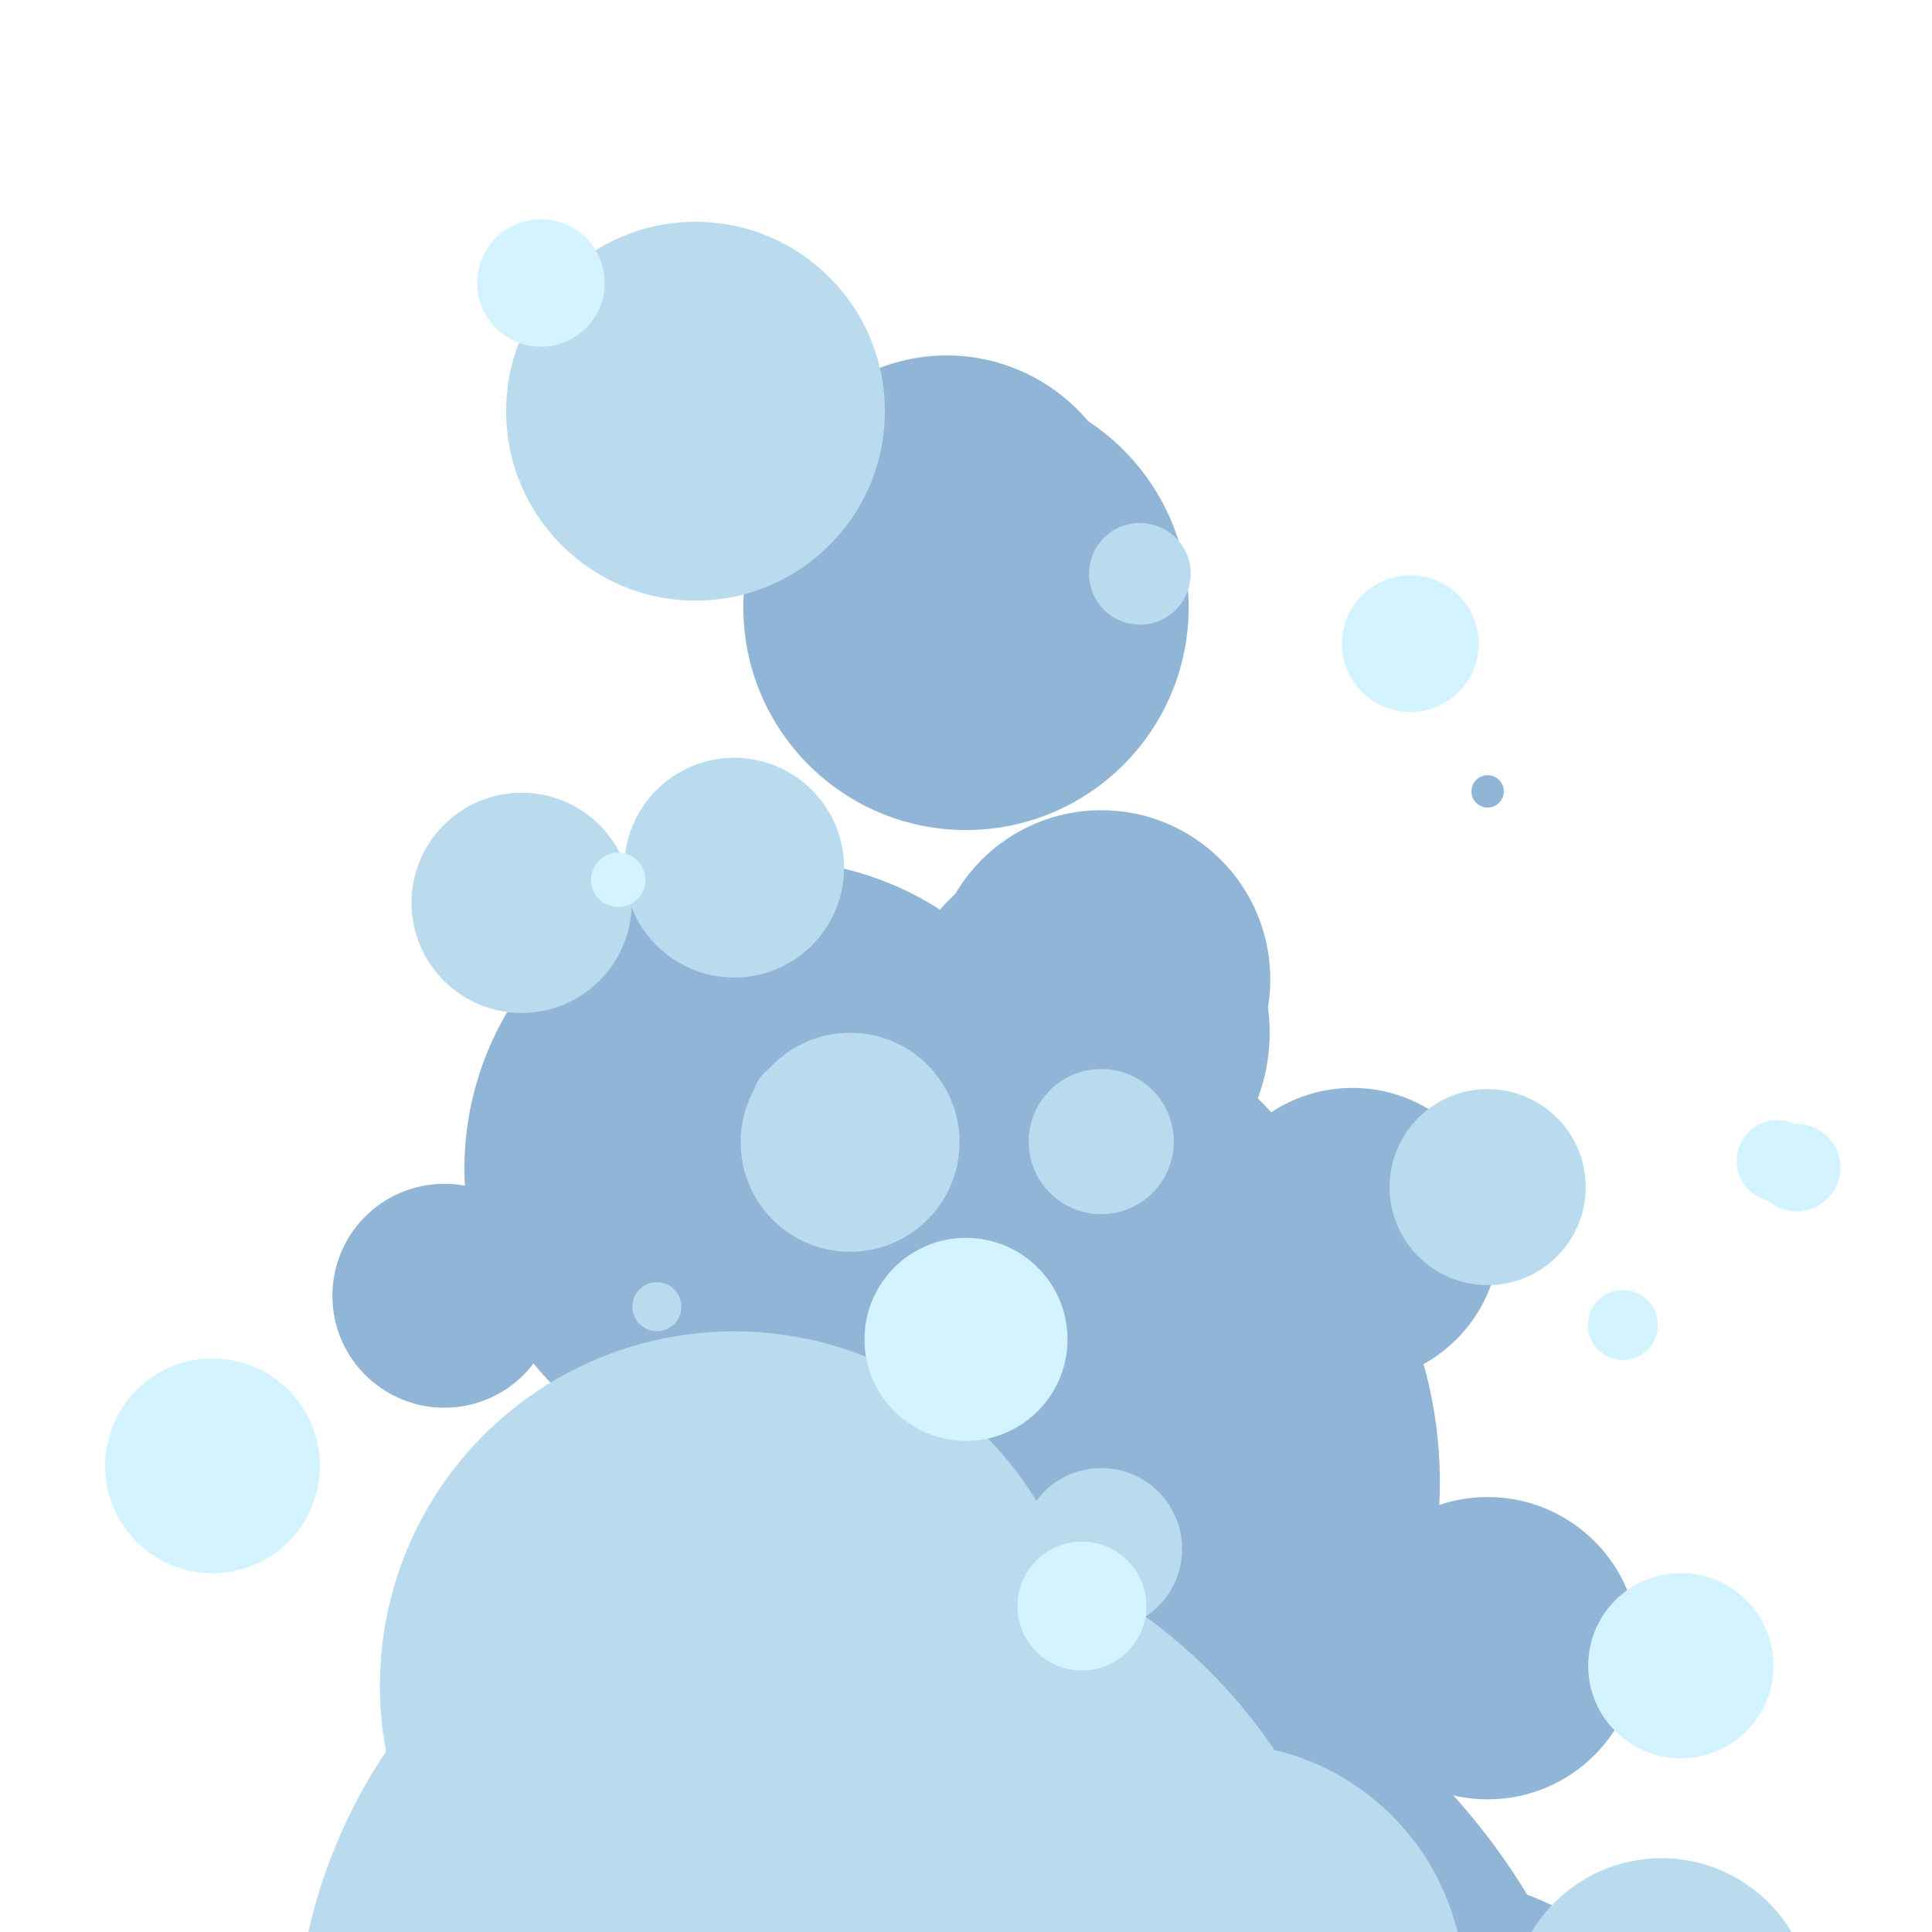 <svg class="lds-lava-lamp" width="800px"  height="800px"  xmlns="http://www.w3.org/2000/svg" viewBox="0 0 100 100" preserveAspectRatio="xMidYMid"><defs>
  <filter id="lds-lava-lamp-filterid-e55a95c41ce4a" filterUnits="userSpaceOnUse" x="0" y="0" width="100" height="100">
    <feGaussianBlur in="SourceGraphic" stdDeviation="3"></feGaussianBlur>
    <feColorMatrix type="matrix" values="1 0 0 0 0  0 1 0 0 0  0 0 1 0 0  0 0 0 10 -5"></feColorMatrix>
  </filter>
</defs><g filter="url(#lds-lava-lamp-filterid-e55a95c41ce4a)"><circle cx="77" cy="40.962" r="0.837" fill="#91b5d6">
  <animate attributeName="cy" values="132.412;-7.073" keyTimes="0;1" dur="1s" repeatCount="indefinite" begin="-0.022s"></animate>
  <animate attributeName="r" values="23;0;0" keyTimes="0;0.68;1" dur="1s" repeatCount="indefinite" begin="-0.022s"></animate>
</circle><circle cx="77" cy="85.31" r="7.824" fill="#91b5d6">
  <animate attributeName="cy" values="122.369;-9.333" keyTimes="0;1" dur="1s" repeatCount="indefinite" begin="-0.648s"></animate>
  <animate attributeName="r" values="13;0;0" keyTimes="0;0.707;1" dur="1s" repeatCount="indefinite" begin="-0.648s"></animate>
</circle><circle cx="56" cy="99.726" r="19.503" fill="#91b5d6">
  <animate attributeName="cy" values="144.211;-26.096" keyTimes="0;1" dur="1s" repeatCount="indefinite" begin="-0.628s"></animate>
  <animate attributeName="r" values="33;0;0" keyTimes="0;0.639;1" dur="1s" repeatCount="indefinite" begin="-0.628s"></animate>
</circle><circle cx="50" cy="69.328" r="17.798" fill="#91b5d6">
  <animate attributeName="cy" values="158.369;-48.061" keyTimes="0;1" dur="1s" repeatCount="indefinite" begin="-0.798s"></animate>
  <animate attributeName="r" values="54;0;0" keyTimes="0;0.643;1" dur="1s" repeatCount="indefinite" begin="-0.798s"></animate>
</circle><circle cx="30" cy="113.499" r="16.861" fill="#91b5d6">
  <animate attributeName="cy" values="146.991;-12.5" keyTimes="0;1" dur="1s" repeatCount="indefinite" begin="-0.577s"></animate>
  <animate attributeName="r" values="28;0;0" keyTimes="0;0.528;1" dur="1s" repeatCount="indefinite" begin="-0.577s"></animate>
</circle><circle cx="45" cy="7.15" r="0" fill="#91b5d6">
  <animate attributeName="cy" values="139.031;-13.903" keyTimes="0;1" dur="1s" repeatCount="indefinite" begin="-0.229s"></animate>
  <animate attributeName="r" values="28;0;0" keyTimes="0;0.57;1" dur="1s" repeatCount="indefinite" begin="-0.229s"></animate>
</circle><circle cx="53" cy="-9.062" r="0" fill="#91b5d6">
  <animate attributeName="cy" values="165.198;-37.17" keyTimes="0;1" dur="1s" repeatCount="indefinite" begin="-0.228s"></animate>
  <animate attributeName="r" values="53;0;0" keyTimes="0;0.71;1" dur="1s" repeatCount="indefinite" begin="-0.228s"></animate>
</circle><circle cx="56" cy="66.196" r="13.049" fill="#91b5d6">
  <animate attributeName="cy" values="126.666;-18.576" keyTimes="0;1" dur="1s" repeatCount="indefinite" begin="-0.783s"></animate>
  <animate attributeName="r" values="23;0;0" keyTimes="0;0.962;1" dur="1s" repeatCount="indefinite" begin="-0.783s"></animate>
</circle><circle cx="49" cy="-31.372" r="2.462" fill="#91b5d6">
  <animate attributeName="cy" values="172.44;-53.107" keyTimes="0;1" dur="1s" repeatCount="indefinite" begin="-0.27s"></animate>
  <animate attributeName="r" values="57;0;0" keyTimes="0;0.944;1" dur="1s" repeatCount="indefinite" begin="-0.27s"></animate>
</circle><circle cx="49" cy="27.982" r="9.584" fill="#91b5d6">
  <animate attributeName="cy" values="156.08;-41.679" keyTimes="0;1" dur="1s" repeatCount="indefinite" begin="-0.014s"></animate>
  <animate attributeName="r" values="45;0;0" keyTimes="0;0.823;1" dur="1s" repeatCount="indefinite" begin="-0.014s"></animate>
</circle><circle cx="56" cy="53.444" r="9.718" fill="#91b5d6">
  <animate attributeName="cy" values="155.333;-33.911" keyTimes="0;1" dur="1s" repeatCount="indefinite" begin="-0.905s"></animate>
  <animate attributeName="r" values="41;0;0" keyTimes="0;0.706;1" dur="1s" repeatCount="indefinite" begin="-0.905s"></animate>
</circle><circle cx="57" cy="50.688" r="8.751" fill="#91b5d6">
  <animate attributeName="cy" values="140.877;-11.973" keyTimes="0;1" dur="1s" repeatCount="indefinite" begin="-0.957s"></animate>
  <animate attributeName="r" values="31;0;0" keyTimes="0;0.822;1" dur="1s" repeatCount="indefinite" begin="-0.957s"></animate>
</circle><circle cx="57" cy="62.365" r="1.815" fill="#91b5d6">
  <animate attributeName="cy" values="111.692;-4.471" keyTimes="0;1" dur="1s" repeatCount="indefinite" begin="-0.791s"></animate>
  <animate attributeName="r" values="5;0;0" keyTimes="0;0.667;1" dur="1s" repeatCount="indefinite" begin="-0.791s"></animate>
</circle><circle cx="50" cy="31.437" r="11.525" fill="#91b5d6">
  <animate attributeName="cy" values="156.83;-43.989" keyTimes="0;1" dur="1s" repeatCount="indefinite" begin="-0.991s"></animate>
  <animate attributeName="r" values="50;0;0" keyTimes="0;0.811;1" dur="1s" repeatCount="indefinite" begin="-0.991s"></animate>
</circle><circle cx="49" cy="37.579" r="0" fill="#91b5d6">
  <animate attributeName="cy" values="146.532;-25.515" keyTimes="0;1" dur="1s" repeatCount="indefinite" begin="-1s"></animate>
  <animate attributeName="r" values="43;0;0" keyTimes="0;0.621;1" dur="1s" repeatCount="indefinite" begin="-1s"></animate>
</circle><circle cx="45" cy="-0.55" r="0" fill="#91b5d6">
  <animate attributeName="cy" values="131.138;-16.887" keyTimes="0;1" dur="1s" repeatCount="indefinite" begin="-0.256s"></animate>
  <animate attributeName="r" values="19;0;0" keyTimes="0;0.601;1" dur="1s" repeatCount="indefinite" begin="-0.256s"></animate>
</circle><circle cx="50" cy="92.839" r="21.355" fill="#91b5d6">
  <animate attributeName="cy" values="157.268;-37.307" keyTimes="0;1" dur="1s" repeatCount="indefinite" begin="-0.698s"></animate>
  <animate attributeName="r" values="41;0;0" keyTimes="0;0.691;1" dur="1s" repeatCount="indefinite" begin="-0.698s"></animate>
</circle><circle cx="40" cy="60.499" r="15.964" fill="#91b5d6">
  <animate attributeName="cy" values="145.281;-16.831" keyTimes="0;1" dur="1s" repeatCount="indefinite" begin="-0.89s"></animate>
  <animate attributeName="r" values="35;0;0" keyTimes="0;0.962;1" dur="1s" repeatCount="indefinite" begin="-0.89s"></animate>
</circle><circle cx="52" cy="76.713" r="22.527" fill="#91b5d6">
  <animate attributeName="cy" values="149.744;-29.044" keyTimes="0;1" dur="1s" repeatCount="indefinite" begin="-0.775s"></animate>
  <animate attributeName="r" values="47;0;0" keyTimes="0;0.784;1" dur="1s" repeatCount="indefinite" begin="-0.775s"></animate>
</circle><circle cx="89" cy="25.411" r="0" fill="#91b5d6">
  <animate attributeName="cy" values="122.734;12.295" keyTimes="0;1" dur="1s" repeatCount="indefinite" begin="-0.248s"></animate>
  <animate attributeName="r" values="3;0;0" keyTimes="0;0.572;1" dur="1s" repeatCount="indefinite" begin="-0.248s"></animate>
</circle><circle cx="67" cy="45.388" r="0" fill="#91b5d6">
  <animate attributeName="cy" values="124.953;-6.42" keyTimes="0;1" dur="1s" repeatCount="indefinite" begin="-0.972s"></animate>
  <animate attributeName="r" values="15;0;0" keyTimes="0;0.55;1" dur="1s" repeatCount="indefinite" begin="-0.972s"></animate>
</circle><circle cx="49" cy="-9.139" r="0" fill="#91b5d6">
  <animate attributeName="cy" values="152.37;-34.736" keyTimes="0;1" dur="1s" repeatCount="indefinite" begin="-0.23s"></animate>
  <animate attributeName="r" values="52;0;0" keyTimes="0;0.612;1" dur="1s" repeatCount="indefinite" begin="-0.23s"></animate>
</circle><circle cx="51" cy="-15.045" r="0" fill="#91b5d6">
  <animate attributeName="cy" values="155.269;-28.619" keyTimes="0;1" dur="1s" repeatCount="indefinite" begin="-0.293s"></animate>
  <animate attributeName="r" values="39;0;0" keyTimes="0;0.64;1" dur="1s" repeatCount="indefinite" begin="-0.293s"></animate>
</circle><circle cx="70" cy="63.931" r="7.622" fill="#91b5d6">
  <animate attributeName="cy" values="125.98;-10.263" keyTimes="0;1" dur="1s" repeatCount="indefinite" begin="-0.822s"></animate>
  <animate attributeName="r" values="17;0;0" keyTimes="0;0.826;1" dur="1s" repeatCount="indefinite" begin="-0.822s"></animate>
</circle><circle cx="58" cy="37.287" r="1.218" fill="#91b5d6">
  <animate attributeName="cy" values="149.03;-17.557" keyTimes="0;1" dur="1s" repeatCount="indefinite" begin="-0.037s"></animate>
  <animate attributeName="r" values="31;0;0" keyTimes="0;0.698;1" dur="1s" repeatCount="indefinite" begin="-0.037s"></animate>
</circle><circle cx="23" cy="67.068" r="5.795" fill="#91b5d6">
  <animate attributeName="cy" values="124.941;-6.86" keyTimes="0;1" dur="1s" repeatCount="indefinite" begin="-0.806s"></animate>
  <animate attributeName="r" values="13;0;0" keyTimes="0;0.792;1" dur="1s" repeatCount="indefinite" begin="-0.806s"></animate>
</circle><circle cx="62" cy="-15.522" r="0" fill="#91b5d6">
  <animate attributeName="cy" values="137.059;-16.853" keyTimes="0;1" dur="1s" repeatCount="indefinite" begin="-0.358s"></animate>
  <animate attributeName="r" values="36;0;0" keyTimes="0;0.639;1" dur="1s" repeatCount="indefinite" begin="-0.358s"></animate>
</circle><circle cx="69" cy="50.728" r="0" fill="#91b5d6">
  <animate attributeName="cy" values="124.717;9.803" keyTimes="0;1" dur="1s" repeatCount="indefinite" begin="-0.011s"></animate>
  <animate attributeName="r" values="9;0;0" keyTimes="0;0.543;1" dur="1s" repeatCount="indefinite" begin="-0.011s"></animate>
</circle><circle cx="73" cy="114.003" r="17.044" fill="#91b5d6">
  <animate attributeName="cy" values="118.613;-5.137" keyTimes="0;1" dur="1s" repeatCount="indefinite" begin="-0.404s"></animate>
  <animate attributeName="r" values="18;0;0" keyTimes="0;0.702;1" dur="1s" repeatCount="indefinite" begin="-0.404s"></animate>
</circle><circle cx="50" cy="115.691" r="33.975" fill="#91b5d6">
  <animate attributeName="cy" values="173.329;-35.277" keyTimes="0;1" dur="1s" repeatCount="indefinite" begin="-0.643s"></animate>
  <animate attributeName="r" values="54;0;0" keyTimes="0;0.745;1" dur="1s" repeatCount="indefinite" begin="-0.643s"></animate>
</circle></g><g filter="url(#lds-lava-lamp-filterid-e55a95c41ce4a)"><circle cx="36" cy="34.647" r="0" fill="#badbee">
  <animate attributeName="cy" values="128.411;6.368" keyTimes="0;1" dur="1s" repeatCount="indefinite" begin="-0.135s"></animate>
  <animate attributeName="r" values="12;0;0" keyTimes="0;0.537;1" dur="1s" repeatCount="indefinite" begin="-0.135s"></animate>
</circle><circle cx="43" cy="119.129" r="22.049" fill="#badbee">
  <animate attributeName="cy" values="149.048;-21.043" keyTimes="0;1" dur="1s" repeatCount="indefinite" begin="-0.543s"></animate>
  <animate attributeName="r" values="30;0;0" keyTimes="0;0.664;1" dur="1s" repeatCount="indefinite" begin="-0.543s"></animate>
</circle><circle cx="27" cy="46.731" r="5.698" fill="#badbee">
  <animate attributeName="cy" values="122.602;-11.371" keyTimes="0;1" dur="1s" repeatCount="indefinite" begin="-0.933s"></animate>
  <animate attributeName="r" values="15;0;0" keyTimes="0;0.913;1" dur="1s" repeatCount="indefinite" begin="-0.933s"></animate>
</circle><circle cx="60" cy="28.947" r="0.395" fill="#badbee">
  <animate attributeName="cy" values="146.068;-28.608" keyTimes="0;1" dur="1s" repeatCount="indefinite" begin="-0.037s"></animate>
  <animate attributeName="r" values="35;0;0" keyTimes="0;0.678;1" dur="1s" repeatCount="indefinite" begin="-0.037s"></animate>
</circle><circle cx="21" cy="97.068" r="2.235" fill="#badbee">
  <animate attributeName="cy" values="111.926;4.266" keyTimes="0;1" dur="1s" repeatCount="indefinite" begin="-0.505s"></animate>
  <animate attributeName="r" values="3;0;0" keyTimes="0;0.541;1" dur="1s" repeatCount="indefinite" begin="-0.505s"></animate>
</circle><circle cx="34" cy="67.635" r="1.268" fill="#badbee">
  <animate attributeName="cy" values="133.735;-7.682" keyTimes="0;1" dur="1s" repeatCount="indefinite" begin="-0.834s"></animate>
  <animate attributeName="r" values="18;0;0" keyTimes="0;0.503;1" dur="1s" repeatCount="indefinite" begin="-0.834s"></animate>
</circle><circle cx="56" cy="146.391" r="31.778" fill="#badbee">
  <animate attributeName="cy" values="151.212;-21.688" keyTimes="0;1" dur="1s" repeatCount="indefinite" begin="-0.395s"></animate>
  <animate attributeName="r" values="33;0;0" keyTimes="0;0.753;1" dur="1s" repeatCount="indefinite" begin="-0.395s"></animate>
</circle><circle cx="29" cy="83.105" r="6.678" fill="#badbee">
  <animate attributeName="cy" values="131.077;1.66" keyTimes="0;1" dur="1s" repeatCount="indefinite" begin="-0.737s"></animate>
  <animate attributeName="r" values="12;0;0" keyTimes="0;0.836;1" dur="1s" repeatCount="indefinite" begin="-0.737s"></animate>
</circle><circle cx="25" cy="12.865" r="0" fill="#badbee">
  <animate attributeName="cy" values="133.063;-10.815" keyTimes="0;1" dur="1s" repeatCount="indefinite" begin="-0.202s"></animate>
  <animate attributeName="r" values="21;0;0" keyTimes="0;0.504;1" dur="1s" repeatCount="indefinite" begin="-0.202s"></animate>
</circle><circle cx="59" cy="29.701" r="2.631" fill="#badbee">
  <animate attributeName="cy" values="129.69;-0.415" keyTimes="0;1" dur="1s" repeatCount="indefinite" begin="-0.135s"></animate>
  <animate attributeName="r" values="20;0;0" keyTimes="0;0.885;1" dur="1s" repeatCount="indefinite" begin="-0.135s"></animate>
</circle><circle cx="57" cy="80.173" r="4.185" fill="#badbee">
  <animate attributeName="cy" values="117.648;2.346" keyTimes="0;1" dur="1s" repeatCount="indefinite" begin="-0.692s"></animate>
  <animate attributeName="r" values="9;0;0" keyTimes="0;0.608;1" dur="1s" repeatCount="indefinite" begin="-0.692s"></animate>
</circle><circle cx="57" cy="59.088" r="3.756" fill="#badbee">
  <animate attributeName="cy" values="122.03;-0.311" keyTimes="0;1" dur="1s" repeatCount="indefinite" begin="-0.881s"></animate>
  <animate attributeName="r" values="17;0;0" keyTimes="0;0.66;1" dur="1s" repeatCount="indefinite" begin="-0.881s"></animate>
</circle><circle cx="44" cy="59.125" r="5.666" fill="#badbee">
  <animate attributeName="cy" values="123.225;-6.59" keyTimes="0;1" dur="1s" repeatCount="indefinite" begin="-0.86s"></animate>
  <animate attributeName="r" values="15;0;0" keyTimes="0;0.794;1" dur="1s" repeatCount="indefinite" begin="-0.86s"></animate>
</circle><circle cx="51" cy="29.392" r="0" fill="#badbee">
  <animate attributeName="cy" values="121.208;1.352" keyTimes="0;1" dur="1s" repeatCount="indefinite" begin="-0.133s"></animate>
  <animate attributeName="r" values="12;0;0" keyTimes="0;0.751;1" dur="1s" repeatCount="indefinite" begin="-0.133s"></animate>
</circle><circle cx="36" cy="21.284" r="9.803" fill="#badbee">
  <animate attributeName="cy" values="138.988;-30.799" keyTimes="0;1" dur="1s" repeatCount="indefinite" begin="-0.06s"></animate>
  <animate attributeName="r" values="32;0;0" keyTimes="0;0.999;1" dur="1s" repeatCount="indefinite" begin="-0.06s"></animate>
</circle><circle cx="32" cy="2.028" r="0" fill="#badbee">
  <animate attributeName="cy" values="139.694;-13.854" keyTimes="0;1" dur="1s" repeatCount="indefinite" begin="-0.263s"></animate>
  <animate attributeName="r" values="23;0;0" keyTimes="0;0.576;1" dur="1s" repeatCount="indefinite" begin="-0.263s"></animate>
</circle><circle cx="38" cy="44.911" r="5.687" fill="#badbee">
  <animate attributeName="cy" values="133.795;-5.826" keyTimes="0;1" dur="1s" repeatCount="indefinite" begin="-0.003s"></animate>
  <animate attributeName="r" values="22;0;0" keyTimes="0;0.859;1" dur="1s" repeatCount="indefinite" begin="-0.003s"></animate>
</circle><circle cx="63" cy="103.037" r="12.803" fill="#badbee">
  <animate attributeName="cy" values="136.812;-8.962" keyTimes="0;1" dur="1s" repeatCount="indefinite" begin="-0.598s"></animate>
  <animate attributeName="r" values="18;0;0" keyTimes="0;0.802;1" dur="1s" repeatCount="indefinite" begin="-0.598s"></animate>
</circle><circle cx="35" cy="22.6" r="0" fill="#badbee">
  <animate attributeName="cy" values="143.207;-11.808" keyTimes="0;1" dur="1s" repeatCount="indefinite" begin="-0.145s"></animate>
  <animate attributeName="r" values="26;0;0" keyTimes="0;0.555;1" dur="1s" repeatCount="indefinite" begin="-0.145s"></animate>
</circle><circle cx="64" cy="29.639" r="0" fill="#badbee">
  <animate attributeName="cy" values="152.321;-30.496" keyTimes="0;1" dur="1s" repeatCount="indefinite" begin="-0.038s"></animate>
  <animate attributeName="r" values="34;0;0" keyTimes="0;0.636;1" dur="1s" repeatCount="indefinite" begin="-0.038s"></animate>
</circle><circle cx="32" cy="107.899" r="12.793" fill="#badbee">
  <animate attributeName="cy" values="135.173;-8.331" keyTimes="0;1" dur="1s" repeatCount="indefinite" begin="-0.557s"></animate>
  <animate attributeName="r" values="17;0;0" keyTimes="0;0.768;1" dur="1s" repeatCount="indefinite" begin="-0.557s"></animate>
</circle><circle cx="43" cy="106.1" r="27.718" fill="#badbee">
  <animate attributeName="cy" values="150.956;-36.325" keyTimes="0;1" dur="1s" repeatCount="indefinite" begin="-0.606s"></animate>
  <animate attributeName="r" values="40;0;0" keyTimes="0;0.78;1" dur="1s" repeatCount="indefinite" begin="-0.606s"></animate>
</circle><circle cx="77" cy="61.445" r="5.074" fill="#badbee">
  <animate attributeName="cy" values="114.616;4.872" keyTimes="0;1" dur="1s" repeatCount="indefinite" begin="-0.851s"></animate>
  <animate attributeName="r" values="10;0;0" keyTimes="0;0.984;1" dur="1s" repeatCount="indefinite" begin="-0.851s"></animate>
</circle><circle cx="48" cy="-0.024" r="0" fill="#badbee">
  <animate attributeName="cy" values="121.274;-9.177" keyTimes="0;1" dur="1s" repeatCount="indefinite" begin="-0.297s"></animate>
  <animate attributeName="r" values="10;0;0" keyTimes="0;0.708;1" dur="1s" repeatCount="indefinite" begin="-0.297s"></animate>
</circle><circle cx="86" cy="104.018" r="7.837" fill="#badbee">
  <animate attributeName="cy" values="117.389;-0.024" keyTimes="0;1" dur="1s" repeatCount="indefinite" begin="-0.481s"></animate>
  <animate attributeName="r" values="9;0;0" keyTimes="0;0.881;1" dur="1s" repeatCount="indefinite" begin="-0.481s"></animate>
</circle><circle cx="42" cy="8.01" r="0" fill="#badbee">
  <animate attributeName="cy" values="148.733;-13.787" keyTimes="0;1" dur="1s" repeatCount="indefinite" begin="-0.233s"></animate>
  <animate attributeName="r" values="31;0;0" keyTimes="0;0.698;1" dur="1s" repeatCount="indefinite" begin="-0.233s"></animate>
</circle><circle cx="41" cy="56.997" r="2.058" fill="#badbee">
  <animate attributeName="cy" values="119.714;4.237" keyTimes="0;1" dur="1s" repeatCount="indefinite" begin="-0.91s"></animate>
  <animate attributeName="r" values="6;0;0" keyTimes="0;0.827;1" dur="1s" repeatCount="indefinite" begin="-0.91s"></animate>
</circle><circle cx="69" cy="117.352" r="8.349" fill="#badbee">
  <animate attributeName="cy" values="125.326;-3.743" keyTimes="0;1" dur="1s" repeatCount="indefinite" begin="-0.428s"></animate>
  <animate attributeName="r" values="9;0;0" keyTimes="0;0.854;1" dur="1s" repeatCount="indefinite" begin="-0.428s"></animate>
</circle><circle cx="40" cy="-4.338" r="0" fill="#badbee">
  <animate attributeName="cy" values="136.599;-14.107" keyTimes="0;1" dur="1s" repeatCount="indefinite" begin="-0.302s"></animate>
  <animate attributeName="r" values="32;0;0" keyTimes="0;0.919;1" dur="1s" repeatCount="indefinite" begin="-0.302s"></animate>
</circle><circle cx="38" cy="87.246" r="18.336" fill="#badbee">
  <animate attributeName="cy" values="150.575;-20.822" keyTimes="0;1" dur="1s" repeatCount="indefinite" begin="-0.736s"></animate>
  <animate attributeName="r" values="34;0;0" keyTimes="0;0.802;1" dur="1s" repeatCount="indefinite" begin="-0.736s"></animate>
</circle></g><g filter="url(#lds-lava-lamp-filterid-e55a95c41ce4a)"><circle cx="93" cy="60.436" r="2.264" fill="#d2f3ff">
  <animate attributeName="cy" values="108.912;10.599" keyTimes="0;1" dur="1s" repeatCount="indefinite" begin="-0.86s"></animate>
  <animate attributeName="r" values="5;0;0" keyTimes="0;0.901;1" dur="1s" repeatCount="indefinite" begin="-0.86s"></animate>
</circle><circle cx="11" cy="75.873" r="5.557" fill="#d2f3ff">
  <animate attributeName="cy" values="109.103;-8.093" keyTimes="0;1" dur="1s" repeatCount="indefinite" begin="-0.65s"></animate>
  <animate attributeName="r" values="9;0;0" keyTimes="0;0.741;1" dur="1s" repeatCount="indefinite" begin="-0.65s"></animate>
</circle><circle cx="56" cy="83.131" r="3.338" fill="#d2f3ff">
  <animate attributeName="cy" values="116.644;11.226" keyTimes="0;1" dur="1s" repeatCount="indefinite" begin="-0.685s"></animate>
  <animate attributeName="r" values="6;0;0" keyTimes="0;0.716;1" dur="1s" repeatCount="indefinite" begin="-0.685s"></animate>
</circle><circle cx="53" cy="25.373" r="0" fill="#d2f3ff">
  <animate attributeName="cy" values="117.978;-1.32" keyTimes="0;1" dur="1s" repeatCount="indefinite" begin="-0.143s"></animate>
  <animate attributeName="r" values="6;0;0" keyTimes="0;0.743;1" dur="1s" repeatCount="indefinite" begin="-0.143s"></animate>
</circle><circle cx="39" cy="-1.131" r="0" fill="#d2f3ff">
  <animate attributeName="cy" values="127.899;-3.188" keyTimes="0;1" dur="1s" repeatCount="indefinite" begin="-0.351s"></animate>
  <animate attributeName="r" values="10;0;0" keyTimes="0;0.867;1" dur="1s" repeatCount="indefinite" begin="-0.351s"></animate>
</circle><circle cx="43" cy="114.222" r="8.312" fill="#d2f3ff">
  <animate attributeName="cy" values="119.291;6.855" keyTimes="0;1" dur="1s" repeatCount="indefinite" begin="-0.412s"></animate>
  <animate attributeName="r" values="9;0;0" keyTimes="0;0.589;1" dur="1s" repeatCount="indefinite" begin="-0.412s"></animate>
</circle><circle cx="87" cy="86.217" r="4.796" fill="#d2f3ff">
  <animate attributeName="cy" values="127.755;-2.025" keyTimes="0;1" dur="1s" repeatCount="indefinite" begin="-0.687s"></animate>
  <animate attributeName="r" values="12;0;0" keyTimes="0;0.533;1" dur="1s" repeatCount="indefinite" begin="-0.687s"></animate>
</circle><circle cx="83" cy="18.546" r="0" fill="#d2f3ff">
  <animate attributeName="cy" values="130.6;-0.079" keyTimes="0;1" dur="1s" repeatCount="indefinite" begin="-0.224s"></animate>
  <animate attributeName="r" values="12;0;0" keyTimes="0;0.555;1" dur="1s" repeatCount="indefinite" begin="-0.224s"></animate>
</circle><circle cx="28" cy="14.646" r="3.299" fill="#d2f3ff">
  <animate attributeName="cy" values="123.34;-15.144" keyTimes="0;1" dur="1s" repeatCount="indefinite" begin="-0.152s"></animate>
  <animate attributeName="r" values="17;0;0" keyTimes="0;0.974;1" dur="1s" repeatCount="indefinite" begin="-0.152s"></animate>
</circle><circle cx="51" cy="16.32" r="0" fill="#d2f3ff">
  <animate attributeName="cy" values="118.932;12.269" keyTimes="0;1" dur="1s" repeatCount="indefinite" begin="-0.329s"></animate>
  <animate attributeName="r" values="6;0;0" keyTimes="0;0.616;1" dur="1s" repeatCount="indefinite" begin="-0.329s"></animate>
</circle><circle cx="59" cy="31.211" r="0" fill="#d2f3ff">
  <animate attributeName="cy" values="125.644;2.376" keyTimes="0;1" dur="1s" repeatCount="indefinite" begin="-0.133s"></animate>
  <animate attributeName="r" values="13;0;0" keyTimes="0;0.631;1" dur="1s" repeatCount="indefinite" begin="-0.133s"></animate>
</circle><circle cx="56" cy="45.705" r="0" fill="#d2f3ff">
  <animate attributeName="cy" values="126.455;-3.876" keyTimes="0;1" dur="1s" repeatCount="indefinite" begin="-0.986s"></animate>
  <animate attributeName="r" values="18;0;0" keyTimes="0;0.581;1" dur="1s" repeatCount="indefinite" begin="-0.986s"></animate>
</circle><circle cx="70" cy="32.451" r="0" fill="#d2f3ff">
  <animate attributeName="cy" values="137.222;-9.282" keyTimes="0;1" dur="1s" repeatCount="indefinite" begin="-0.082s"></animate>
  <animate attributeName="r" values="18;0;0" keyTimes="0;0.693;1" dur="1s" repeatCount="indefinite" begin="-0.082s"></animate>
</circle><circle cx="50" cy="44.931" r="0" fill="#d2f3ff">
  <animate attributeName="cy" values="111.862;3.847" keyTimes="0;1" dur="1s" repeatCount="indefinite" begin="-0.986s"></animate>
  <animate attributeName="r" values="10;0;0" keyTimes="0;0.501;1" dur="1s" repeatCount="indefinite" begin="-0.986s"></animate>
</circle><circle cx="13" cy="32.067" r="0" fill="#d2f3ff">
  <animate attributeName="cy" values="119.315;8.305" keyTimes="0;1" dur="1s" repeatCount="indefinite" begin="-0.153s"></animate>
  <animate attributeName="r" values="6;0;0" keyTimes="0;0.76;1" dur="1s" repeatCount="indefinite" begin="-0.153s"></animate>
</circle><circle cx="79" cy="106.836" r="4.834" fill="#d2f3ff">
  <animate attributeName="cy" values="108.453;11.046" keyTimes="0;1" dur="1s" repeatCount="indefinite" begin="-0.383s"></animate>
  <animate attributeName="r" values="5;0;0" keyTimes="0;0.501;1" dur="1s" repeatCount="indefinite" begin="-0.383s"></animate>
</circle><circle cx="72" cy="11.423" r="0" fill="#d2f3ff">
  <animate attributeName="cy" values="111.187;7.766" keyTimes="0;1" dur="1s" repeatCount="indefinite" begin="-0.331s"></animate>
  <animate attributeName="r" values="4;0;0" keyTimes="0;0.925;1" dur="1s" repeatCount="indefinite" begin="-0.331s"></animate>
</circle><circle cx="51" cy="25.041" r="0" fill="#d2f3ff">
  <animate attributeName="cy" values="125.719;-0.938" keyTimes="0;1" dur="1s" repeatCount="indefinite" begin="-0.162s"></animate>
  <animate attributeName="r" values="16;0;0" keyTimes="0;0.543;1" dur="1s" repeatCount="indefinite" begin="-0.162s"></animate>
</circle><circle cx="60" cy="123.44" r="18.811" fill="#d2f3ff">
  <animate attributeName="cy" values="127.675;-8.393" keyTimes="0;1" dur="1s" repeatCount="indefinite" begin="-0.398s"></animate>
  <animate attributeName="r" values="20;0;0" keyTimes="0;0.524;1" dur="1s" repeatCount="indefinite" begin="-0.398s"></animate>
</circle><circle cx="92" cy="60.086" r="2.111" fill="#d2f3ff">
  <animate attributeName="cy" values="106.734;6.969" keyTimes="0;1" dur="1s" repeatCount="indefinite" begin="-0.834s"></animate>
  <animate attributeName="r" values="5;0;0" keyTimes="0;0.809;1" dur="1s" repeatCount="indefinite" begin="-0.834s"></animate>
</circle><circle cx="36" cy="26.477" r="0" fill="#d2f3ff">
  <animate attributeName="cy" values="119.4;0.631" keyTimes="0;1" dur="1s" repeatCount="indefinite" begin="-0.149s"></animate>
  <animate attributeName="r" values="17;0;0" keyTimes="0;0.542;1" dur="1s" repeatCount="indefinite" begin="-0.149s"></animate>
</circle><circle cx="84" cy="68.583" r="1.812" fill="#d2f3ff">
  <animate attributeName="cy" values="108.341;-0.913" keyTimes="0;1" dur="1s" repeatCount="indefinite" begin="-0.731s"></animate>
  <animate attributeName="r" values="3;0;0" keyTimes="0;0.919;1" dur="1s" repeatCount="indefinite" begin="-0.731s"></animate>
</circle><circle cx="32" cy="45.54" r="1.41" fill="#d2f3ff">
  <animate attributeName="cy" values="115.199;-8.659" keyTimes="0;1" dur="1s" repeatCount="indefinite" begin="-0.929s"></animate>
  <animate attributeName="r" values="12;0;0" keyTimes="0;0.637;1" dur="1s" repeatCount="indefinite" begin="-0.929s"></animate>
</circle><circle cx="63" cy="18.471" r="0" fill="#d2f3ff">
  <animate attributeName="cy" values="104.659;15.641" keyTimes="0;1" dur="1s" repeatCount="indefinite" begin="-0.335s"></animate>
  <animate attributeName="r" values="3;0;0" keyTimes="0;0.577;1" dur="1s" repeatCount="indefinite" begin="-0.335s"></animate>
</circle><circle cx="73" cy="33.316" r="3.538" fill="#d2f3ff">
  <animate attributeName="cy" values="119.845;-5.763" keyTimes="0;1" dur="1s" repeatCount="indefinite" begin="-0.056s"></animate>
  <animate attributeName="r" values="19;0;0" keyTimes="0;0.847;1" dur="1s" repeatCount="indefinite" begin="-0.056s"></animate>
</circle><circle cx="62" cy="39.039" r="0" fill="#d2f3ff">
  <animate attributeName="cy" values="116.646;-2.911" keyTimes="0;1" dur="1s" repeatCount="indefinite" begin="-0.016s"></animate>
  <animate attributeName="r" values="13;0;0" keyTimes="0;0.639;1" dur="1s" repeatCount="indefinite" begin="-0.016s"></animate>
</circle><circle cx="41" cy="28.32" r="0" fill="#d2f3ff">
  <animate attributeName="cy" values="121.61;12.856" keyTimes="0;1" dur="1s" repeatCount="indefinite" begin="-0.224s"></animate>
  <animate attributeName="r" values="4;0;0" keyTimes="0;0.821;1" dur="1s" repeatCount="indefinite" begin="-0.224s"></animate>
</circle><circle cx="50" cy="69.325" r="5.254" fill="#d2f3ff">
  <animate attributeName="cy" values="119.586;-3.393" keyTimes="0;1" dur="1s" repeatCount="indefinite" begin="-0.775s"></animate>
  <animate attributeName="r" values="12;0;0" keyTimes="0;0.727;1" dur="1s" repeatCount="indefinite" begin="-0.775s"></animate>
</circle><circle cx="79" cy="20.498" r="0" fill="#d2f3ff">
  <animate attributeName="cy" values="126.518;-0.048" keyTimes="0;1" dur="1s" repeatCount="indefinite" begin="-0.204s"></animate>
  <animate attributeName="r" values="11;0;0" keyTimes="0;0.831;1" dur="1s" repeatCount="indefinite" begin="-0.204s"></animate>
</circle><circle cx="17" cy="114.556" r="13.625" fill="#d2f3ff">
  <animate attributeName="cy" values="132.884;3.575" keyTimes="0;1" dur="1s" repeatCount="indefinite" begin="-0.508s"></animate>
  <animate attributeName="r" values="16;0;0" keyTimes="0;0.955;1" dur="1s" repeatCount="indefinite" begin="-0.508s"></animate>
</circle></g></svg>
